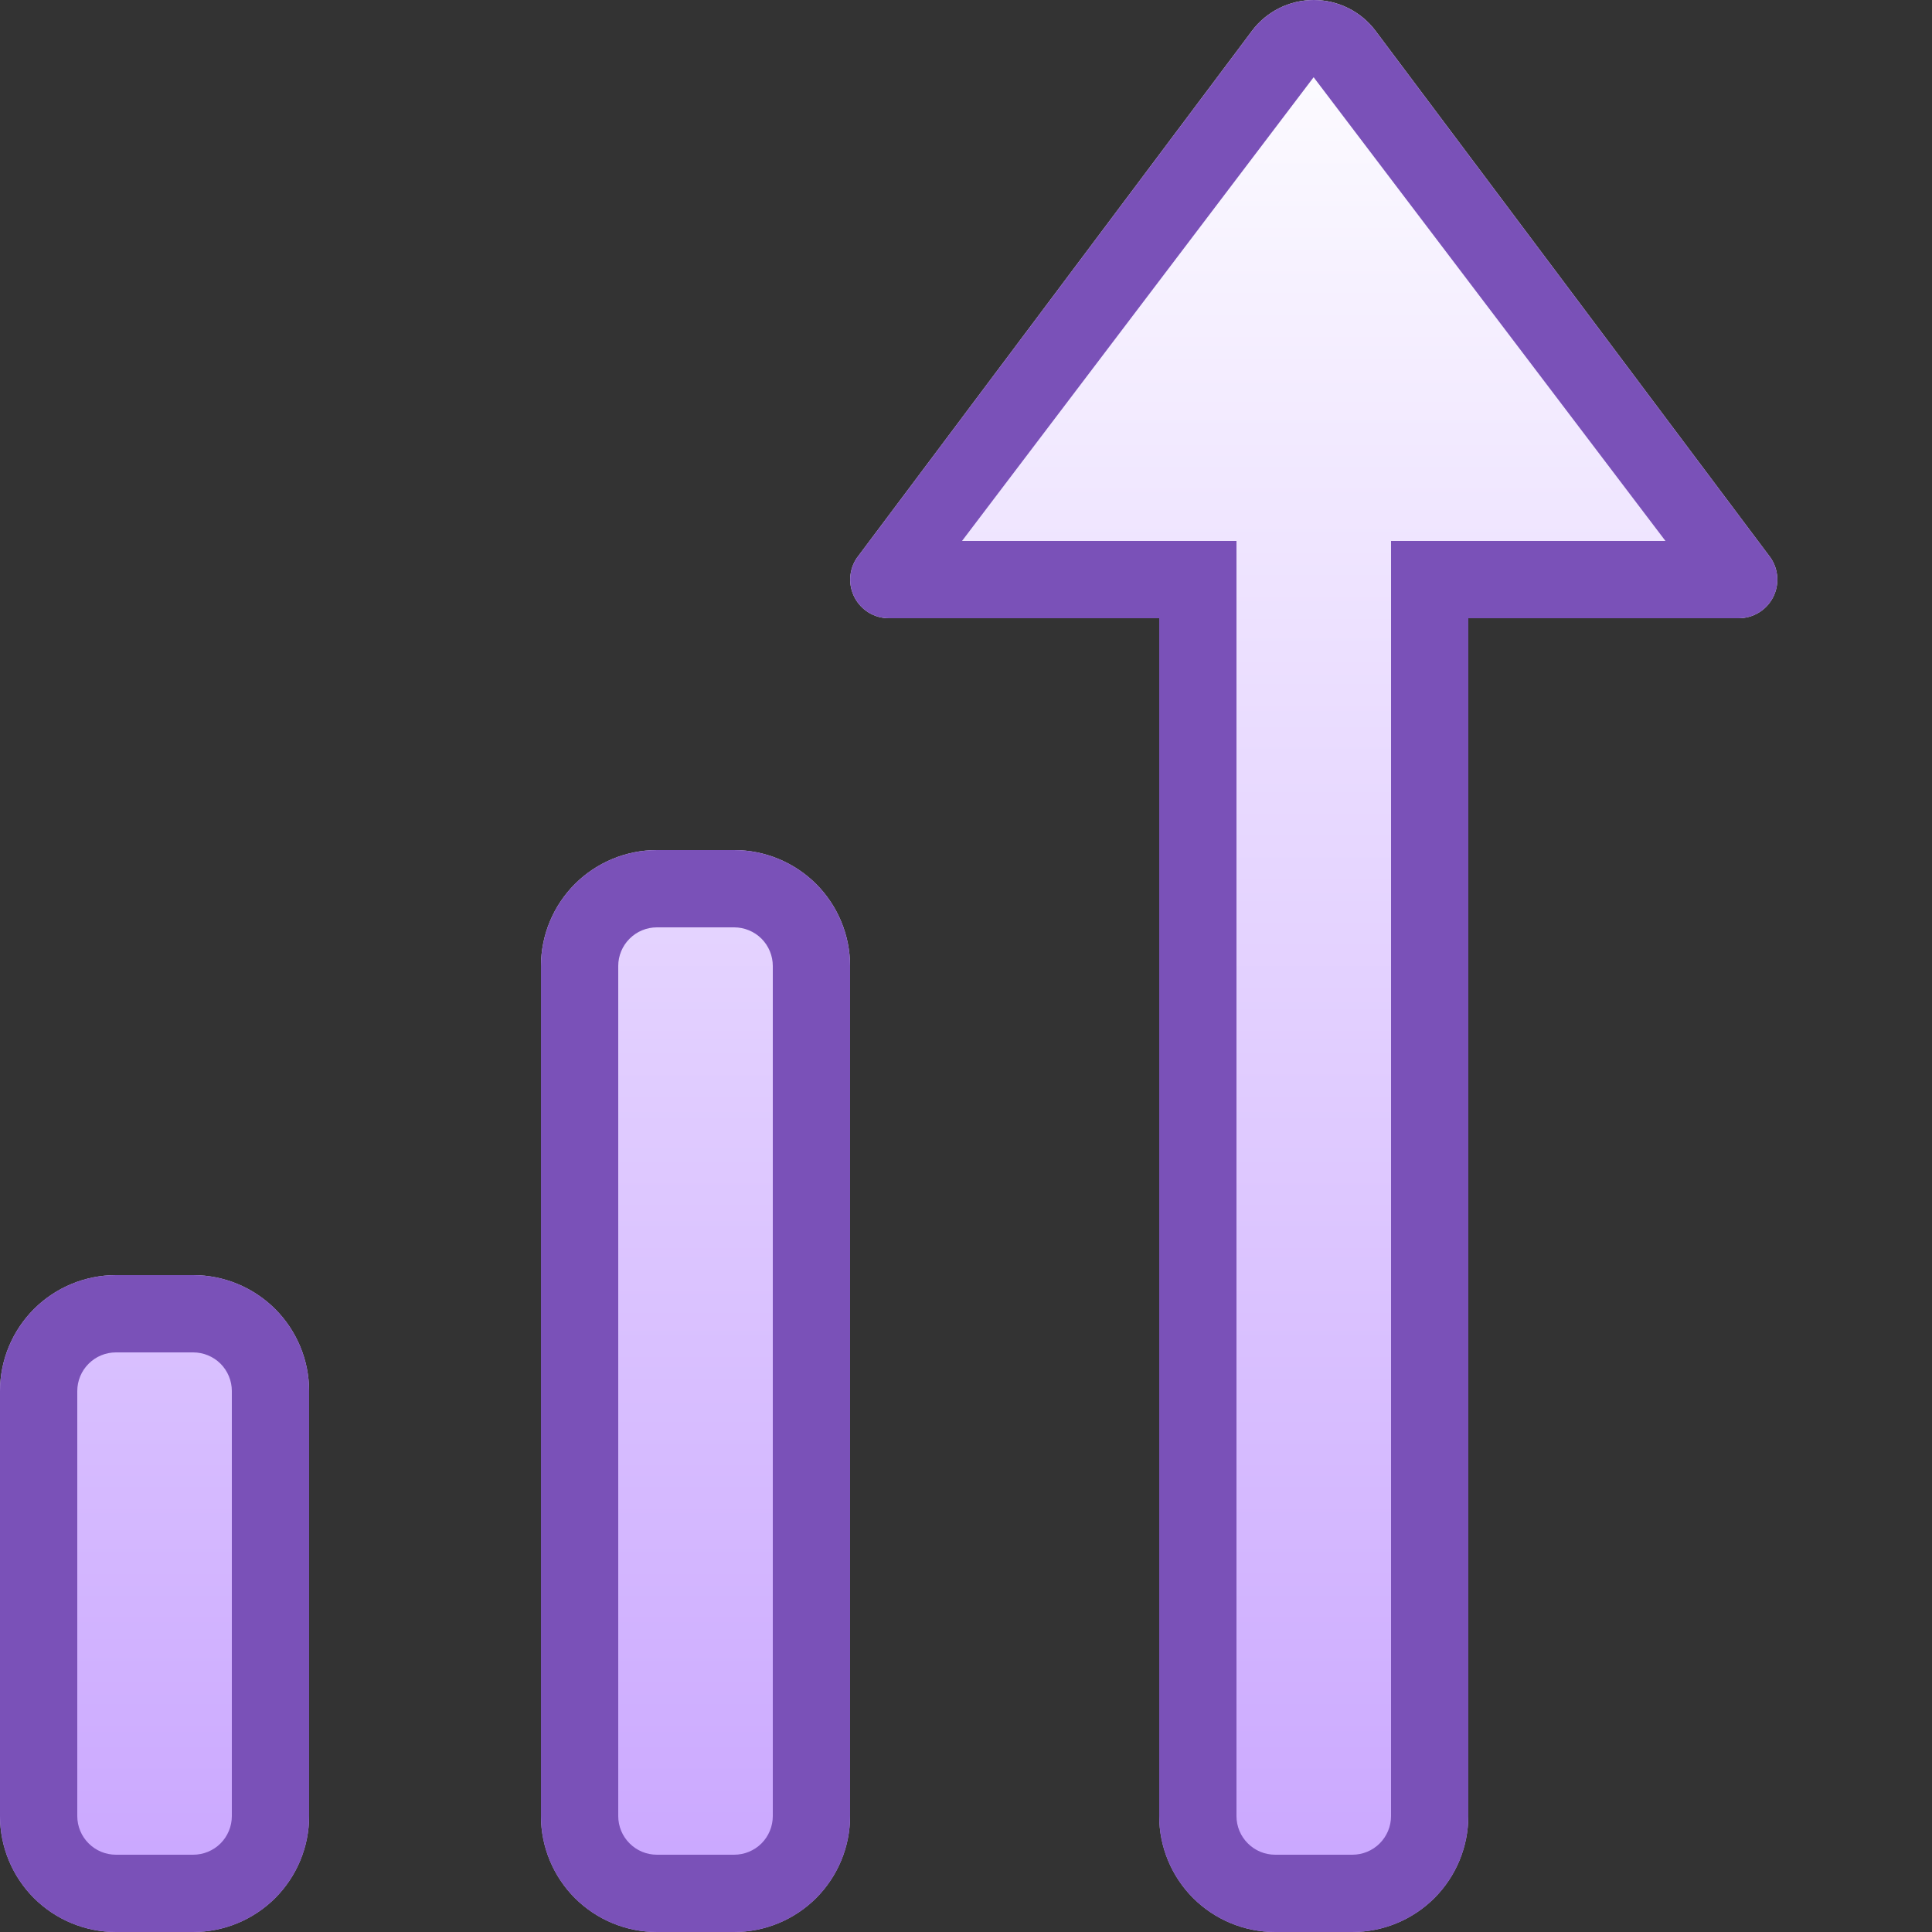 <svg width="46" height="46" viewBox="0 0 46 46" fill="none" xmlns="http://www.w3.org/2000/svg">
<rect x="0" y="0" width="46" height="46" fill="#333333" stroke="none"/>
<path d="M2.76 30.36H4.6C5.332 30.36 6.034 30.651 6.552 31.168C7.069 31.686 7.36 32.388 7.36 33.12V43.24C7.36 43.972 7.069 44.674 6.552 45.192C6.034 45.709 5.332 46 4.6 46H2.76C2.028 46 1.326 45.709 0.808 45.192C0.291 44.674 0 43.972 0 43.24V33.12C0 32.388 0.291 31.686 0.808 31.168C1.326 30.651 2.028 30.36 2.76 30.36Z" fill="url(#paint0_linear)"/>
<path d="M15.64 20.24H17.48C18.212 20.24 18.914 20.531 19.432 21.048C19.949 21.566 20.24 22.268 20.24 23V43.24C20.24 43.972 19.949 44.674 19.432 45.192C18.914 45.709 18.212 46 17.48 46H15.64C14.908 46 14.206 45.709 13.688 45.192C13.171 44.674 12.88 43.972 12.88 43.24V23C12.88 22.268 13.171 21.566 13.688 21.048C14.206 20.531 14.908 20.24 15.64 20.24Z" fill="url(#paint1_linear)"/>
<path d="M32.752 0.736L42.158 13.281C42.252 13.419 42.307 13.581 42.316 13.748C42.326 13.915 42.29 14.081 42.212 14.229C42.134 14.377 42.017 14.501 41.873 14.588C41.73 14.674 41.566 14.72 41.398 14.72H34.96V43.24C34.96 43.972 34.669 44.674 34.152 45.192C33.634 45.709 32.932 46 32.2 46H30.36C29.628 46 28.926 45.709 28.408 45.192C27.891 44.674 27.6 43.972 27.6 43.24V14.72H21.162C20.994 14.72 20.83 14.674 20.687 14.588C20.544 14.501 20.427 14.377 20.349 14.229C20.271 14.081 20.234 13.915 20.244 13.748C20.253 13.581 20.308 13.419 20.403 13.281L29.808 0.736C29.979 0.507 30.202 0.322 30.457 0.194C30.713 0.067 30.994 0 31.28 0C31.566 0 31.847 0.067 32.103 0.194C32.358 0.322 32.581 0.507 32.752 0.736Z" fill="url(#paint2_linear)"/>
<path d="M4.6 30.36H2.76C2.028 30.36 1.326 30.651 0.808 31.168C0.291 31.686 0 32.388 0 33.12L0 43.24C0 43.972 0.291 44.674 0.808 45.192C1.326 45.709 2.028 46 2.76 46H4.6C5.332 46 6.034 45.709 6.552 45.192C7.069 44.674 7.36 43.972 7.36 43.24V33.12C7.36 32.388 7.069 31.686 6.552 31.168C6.034 30.651 5.332 30.36 4.6 30.36ZM5.52 43.24C5.52 43.484 5.423 43.718 5.251 43.891C5.078 44.063 4.844 44.16 4.6 44.16H2.76C2.516 44.16 2.282 44.063 2.11 43.89C1.937 43.718 1.84 43.484 1.84 43.24V33.12C1.84 32.876 1.937 32.642 2.11 32.47C2.282 32.297 2.516 32.2 2.76 32.2H4.6C4.844 32.2 5.078 32.297 5.251 32.469C5.423 32.642 5.52 32.876 5.52 33.12V43.24ZM17.48 20.24H15.64C14.908 20.24 14.206 20.531 13.688 21.048C13.171 21.566 12.88 22.268 12.88 23V43.24C12.88 43.972 13.171 44.674 13.688 45.192C14.206 45.709 14.908 46 15.64 46H17.48C18.212 46 18.914 45.709 19.432 45.192C19.949 44.674 20.24 43.972 20.24 43.24V23C20.24 22.268 19.949 21.566 19.432 21.048C18.914 20.531 18.212 20.24 17.48 20.24ZM18.4 43.24C18.4 43.484 18.303 43.718 18.131 43.891C17.958 44.063 17.724 44.16 17.48 44.16H15.64C15.396 44.16 15.162 44.063 14.99 43.89C14.817 43.718 14.72 43.484 14.72 43.24V23C14.72 22.756 14.817 22.522 14.99 22.35C15.162 22.177 15.396 22.08 15.64 22.08H17.48C17.724 22.08 17.958 22.177 18.131 22.349C18.303 22.522 18.4 22.756 18.4 23V43.24ZM42.158 13.281L32.752 0.736C32.581 0.507 32.358 0.322 32.103 0.194C31.847 0.067 31.566 0 31.28 0C30.994 0 30.713 0.067 30.457 0.194C30.202 0.322 29.979 0.507 29.808 0.736L20.403 13.281C20.308 13.419 20.253 13.581 20.244 13.748C20.234 13.915 20.271 14.081 20.349 14.229C20.427 14.377 20.544 14.501 20.687 14.588C20.83 14.674 20.994 14.72 21.162 14.72H27.6V43.24C27.6 43.972 27.891 44.674 28.408 45.192C28.926 45.709 29.628 46 30.36 46H32.2C32.932 46 33.634 45.709 34.152 45.192C34.669 44.674 34.96 43.972 34.96 43.24V14.72H41.398C41.566 14.72 41.73 14.674 41.873 14.588C42.017 14.501 42.134 14.377 42.212 14.229C42.29 14.081 42.326 13.915 42.316 13.748C42.307 13.581 42.252 13.419 42.158 13.281ZM33.12 12.88V43.24C33.12 43.484 33.023 43.718 32.85 43.891C32.678 44.063 32.444 44.16 32.2 44.16H30.36C30.116 44.16 29.882 44.063 29.71 43.89C29.537 43.718 29.44 43.484 29.44 43.24V12.88H22.905L31.276 1.84H31.278L39.654 12.88H33.12Z" fill="#7A51B8"/>
<defs>
<linearGradient id="paint0_linear" x1="21.159" y1="0" x2="21.159" y2="46" gradientUnits="userSpaceOnUse">
<stop stop-color="#FEFEFF"/>
<stop offset="1" stop-color="#C9A5FF"/>
</linearGradient>
<linearGradient id="paint1_linear" x1="21.159" y1="0" x2="21.159" y2="46" gradientUnits="userSpaceOnUse">
<stop stop-color="#FEFEFF"/>
<stop offset="1" stop-color="#C9A5FF"/>
</linearGradient>
<linearGradient id="paint2_linear" x1="21.159" y1="0" x2="21.159" y2="46" gradientUnits="userSpaceOnUse">
<stop stop-color="#FEFEFF"/>
<stop offset="1" stop-color="#C9A5FF"/>
</linearGradient>
</defs>
</svg>

